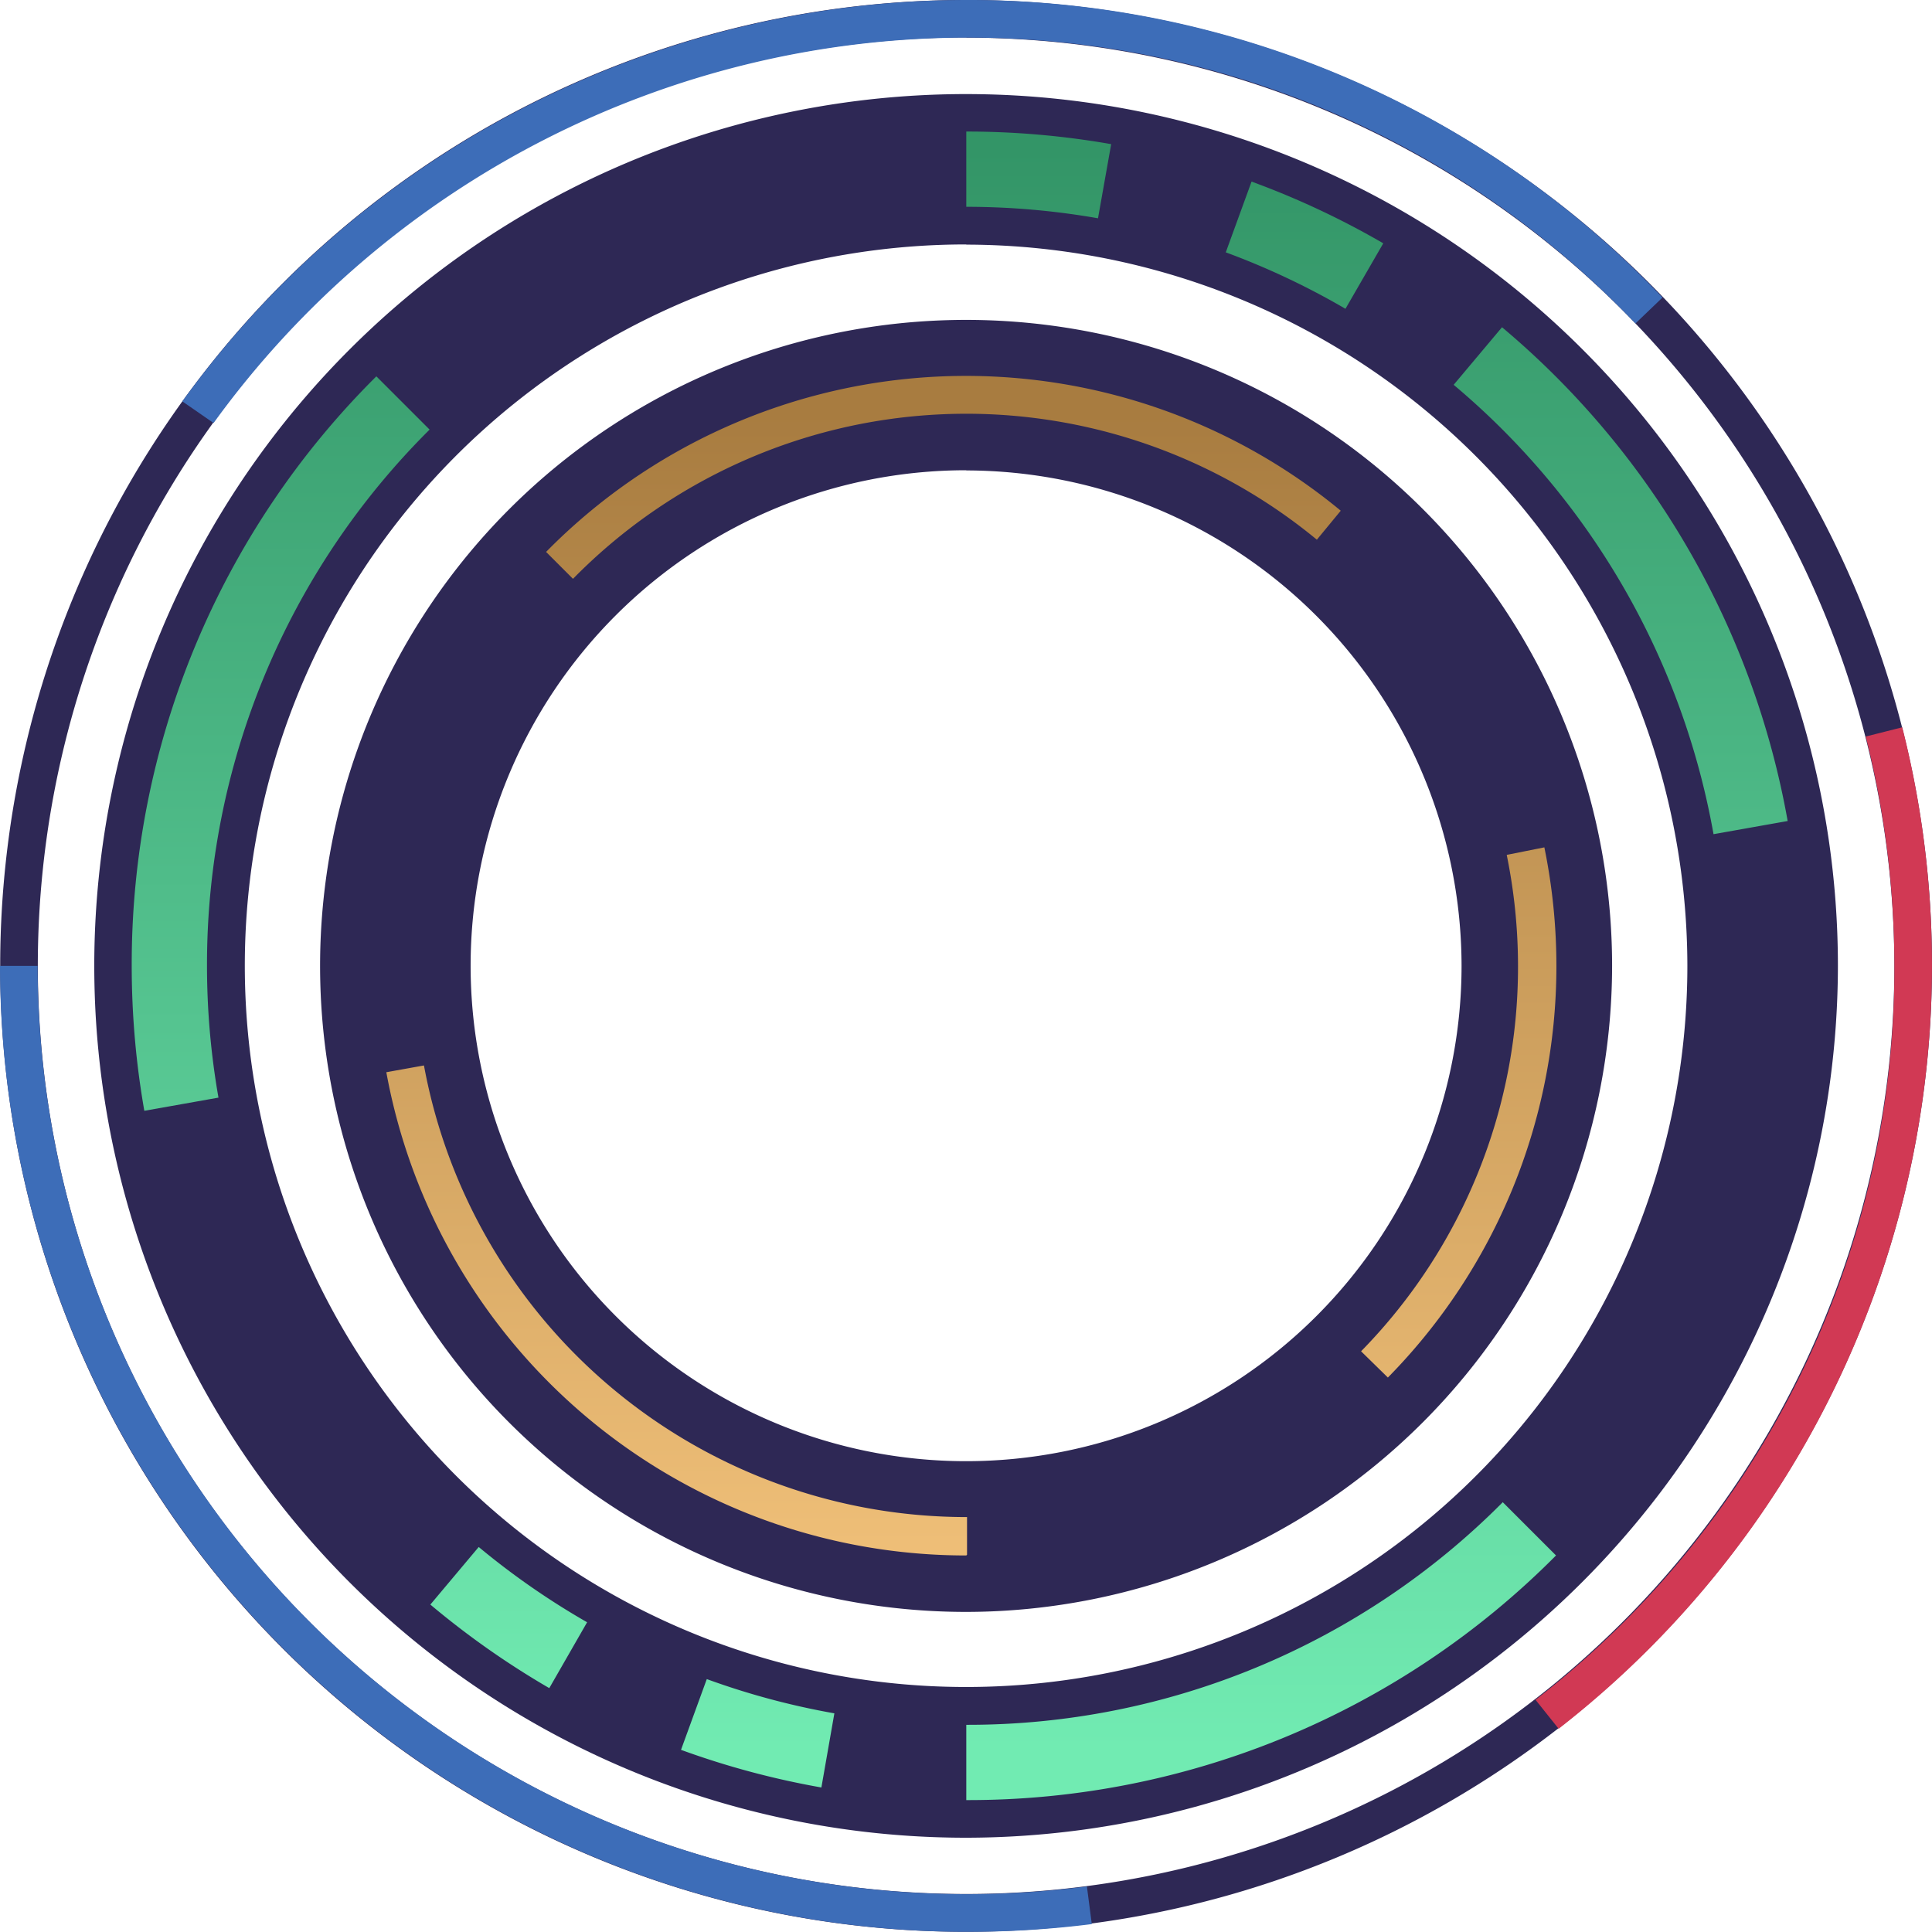 <svg preserveAspectRatio="none" id="Layer_1" data-name="Layer 1" xmlns="http://www.w3.org/2000/svg" xmlns:xlink="http://www.w3.org/1999/xlink" viewBox="0 0 102.67 102.67"><defs><style>.cls-1{fill:#2e2855;}.cls-2{fill:url(#linear-gradient);}.cls-3{fill:url(#linear-gradient-2);}.cls-4{fill:#3d6db8;}.cls-5{fill:#d13954;}</style><linearGradient id="linear-gradient" x1="388.65" y1="134.33" x2="388.65" y2="45.67" gradientUnits="userSpaceOnUse"><stop offset="0.03" stop-color="#71ebb2"/><stop offset="0.99" stop-color="#339567"/></linearGradient><linearGradient id="linear-gradient-2" x1="389.24" y1="58.67" x2="389.24" y2="121.33" gradientUnits="userSpaceOnUse"><stop offset="0.03" stop-color="#a87c40"/><stop offset="0.99" stop-color="#eebe77"/></linearGradient></defs><title>circle3</title><path class="cls-1" d="M389,136.33A46.33,46.33,0,1,1,435.32,90,46.39,46.39,0,0,1,389,136.33Zm0-84.67A38.33,38.33,0,1,0,427.32,90,38.38,38.38,0,0,0,389,51.67Z" transform="translate(-337.65 -38.67)"/><path class="cls-2" d="M389,134.33v-4a40.06,40.06,0,0,0,28.51-11.83l2.83,2.83A44,44,0,0,1,389,134.33Zm-7.7-.67a44.16,44.16,0,0,1-7.46-2l1.37-3.76a40.12,40.12,0,0,0,6.78,1.82Zm-14.46-5.28a44.66,44.66,0,0,1-6.32-4.44l2.57-3.06a40.61,40.61,0,0,0,5.76,4ZM345.32,97.7a44.53,44.53,0,0,1-.67-7.7,44,44,0,0,1,13-31.33l2.83,2.83A40.06,40.06,0,0,0,348.65,90a40.62,40.62,0,0,0,.61,7ZM428.71,83A40.4,40.4,0,0,0,414.9,59.12l2.57-3.06A44.42,44.42,0,0,1,432.65,82.3ZM409.15,55.08a40.28,40.28,0,0,0-6.36-3l1.37-3.76a44.26,44.26,0,0,1,7,3.28ZM396,50.27a40.56,40.56,0,0,0-7-.61v-4a44.6,44.6,0,0,1,7.7.67Z" transform="translate(-337.65 -38.67)"/><path class="cls-1" d="M389,124.33A34.33,34.33,0,1,1,423.32,90,34.37,34.37,0,0,1,389,124.33Zm0-60.67A26.33,26.33,0,1,0,415.32,90,26.36,26.36,0,0,0,389,63.67Z" transform="translate(-337.65 -38.67)"/><path class="cls-3" d="M389,121.33a31.32,31.32,0,0,1-30.82-25.68l2-.36a29.32,29.32,0,0,0,28.86,24v2Zm22.41-9.45-1.43-1.4A29.16,29.16,0,0,0,418.32,90a29.51,29.51,0,0,0-.6-5.9l2-.4a31.48,31.48,0,0,1,.64,6.31A31.16,31.16,0,0,1,411.4,111.88ZM368.1,69.43L366.67,68a31.28,31.28,0,0,1,42.23-2.19l-1.27,1.54A29.28,29.28,0,0,0,368.1,69.43Z" transform="translate(-337.65 -38.67)"/><path class="cls-1" d="M389,141.33A51.33,51.33,0,1,1,440.32,90,51.39,51.39,0,0,1,389,141.33Zm0-100.67A49.33,49.33,0,1,0,438.32,90,49.39,49.39,0,0,0,389,40.67Z" transform="translate(-337.65 -38.67)"/><path class="cls-4" d="M349,61.15L347.34,60A51.51,51.51,0,0,1,389,38.67,50.9,50.9,0,0,1,426,54.48l-1.44,1.38A48.92,48.92,0,0,0,389,40.67,49.51,49.51,0,0,0,349,61.15Z" transform="translate(-337.65 -38.67)"/><path class="cls-5" d="M420.48,130.54L419.25,129a49.05,49.05,0,0,0,19.07-39,49.58,49.58,0,0,0-1.52-12.19l1.94-.49A51.42,51.42,0,0,1,420.48,130.54Z" transform="translate(-337.65 -38.67)"/><path class="cls-4" d="M389,141.33A51.39,51.39,0,0,1,337.65,90h2A49.39,49.39,0,0,0,389,139.33a50,50,0,0,0,6.41-.41l0.26,2A52,52,0,0,1,389,141.33Z" transform="translate(-337.65 -38.67)"/></svg>
